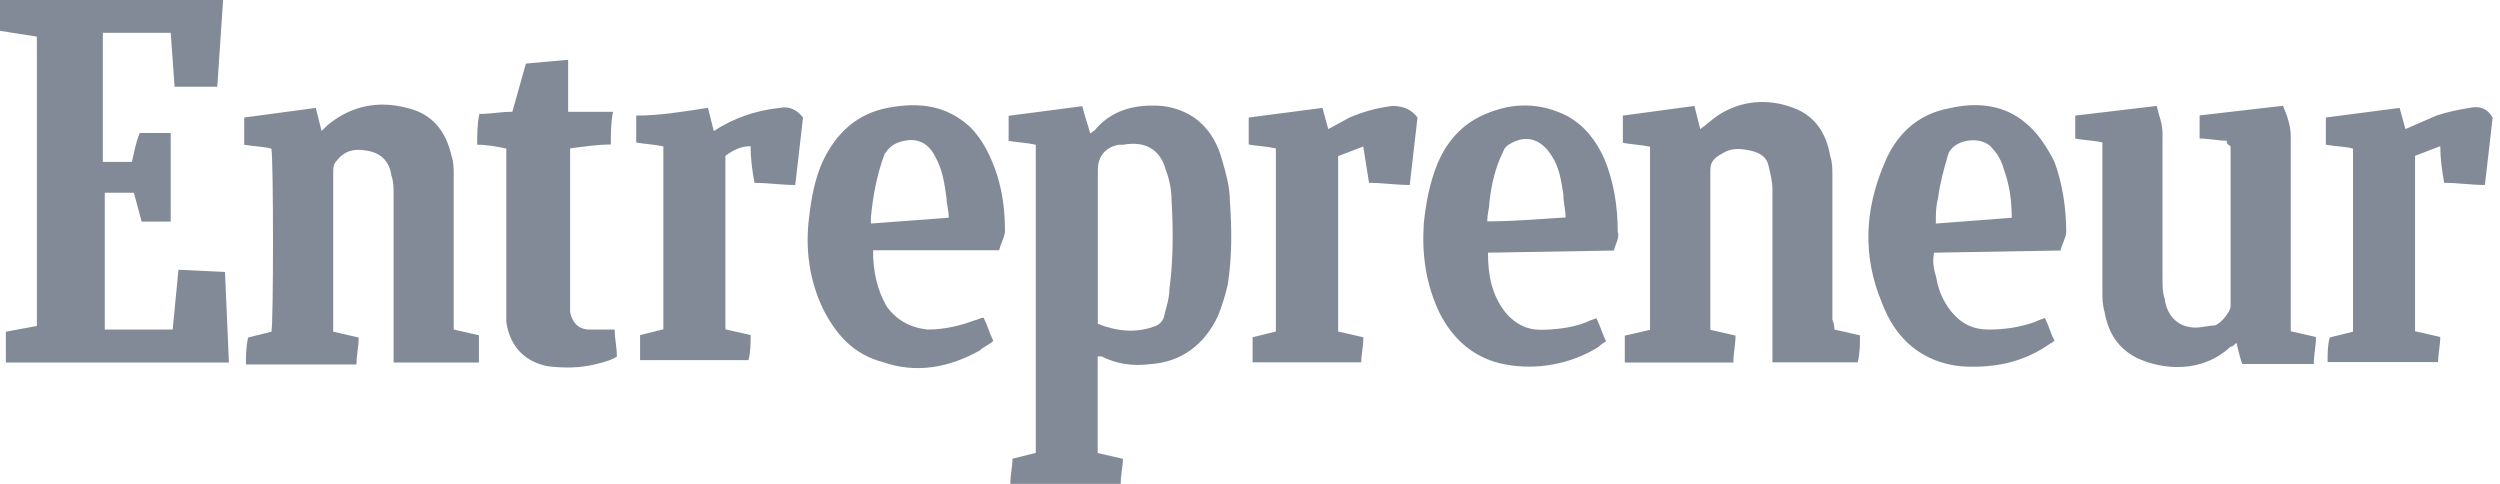 <svg width="124" height="24" viewBox="0 0 124 24" fill="none" xmlns="http://www.w3.org/2000/svg">
<path fill-rule="evenodd" clip-rule="evenodd" d="M11.066 0L10.777 4.302H8.66L8.467 1.626H5.1V8.03H6.543C6.651 7.552 6.737 7.074 6.929 6.596H8.467V10.993H7.025L6.64 9.558H5.197V16.345H8.564L8.852 13.381L11.16 13.488L11.354 17.982H0.29V16.453L1.829 16.167V1.816L0 1.529V0.001H11.063L11.066 0ZM50.113 23.992C50.113 23.515 50.221 23.132 50.221 22.75L51.375 22.463V7.179C50.894 7.072 50.509 7.072 50.028 6.987V5.744L53.685 5.266C53.793 5.744 53.974 6.222 54.071 6.604C54.178 6.604 54.178 6.497 54.264 6.497C55.13 5.446 56.284 5.159 57.631 5.254C59.266 5.447 60.229 6.497 60.614 7.931C60.808 8.6 60.999 9.269 60.999 9.938C61.107 11.372 61.107 12.805 60.892 14.143C60.784 14.621 60.603 15.195 60.411 15.672C59.737 17.106 58.582 17.965 57.044 18.062C56.178 18.169 55.409 18.062 54.639 17.679H54.445V22.471L55.696 22.757C55.696 23.14 55.588 23.521 55.588 24H50.105L50.113 23.992ZM54.443 16.059C55.404 16.441 56.379 16.537 57.329 16.166C57.501 16.09 57.638 15.954 57.714 15.783C57.822 15.305 58.002 14.828 58.002 14.349C58.196 12.914 58.196 11.385 58.11 9.952C58.107 9.429 58.01 8.911 57.822 8.422C57.533 7.37 56.763 6.988 55.705 7.179H55.511C54.837 7.286 54.452 7.753 54.452 8.422V16.058L54.443 16.059ZM91.002 16.347L92.253 16.634C92.253 17.112 92.253 17.494 92.146 17.972H87.913V9.368C87.913 8.985 87.805 8.604 87.719 8.221C87.612 7.743 87.238 7.552 86.757 7.457C86.277 7.362 85.891 7.35 85.506 7.564C85.121 7.778 84.833 7.947 84.833 8.424V16.358L86.084 16.645C86.084 17.027 85.977 17.505 85.977 17.983H80.59V16.647L81.841 16.36V7.279C81.36 7.172 80.975 7.172 80.494 7.086V5.733L84.043 5.255L84.332 6.402C84.62 6.21 84.909 5.924 85.198 5.733C86.352 4.969 87.699 4.873 88.95 5.35C90.008 5.733 90.585 6.593 90.778 7.74C90.886 8.027 90.886 8.409 90.886 8.696V15.865C90.956 16.015 90.989 16.178 90.983 16.343L91.002 16.347ZM16.539 16.454L17.79 16.741C17.79 17.218 17.682 17.601 17.682 18.079H12.198C12.198 17.696 12.198 17.218 12.306 16.741L13.46 16.454C13.568 16.168 13.568 7.85 13.46 7.373C13.075 7.266 12.594 7.266 12.113 7.18V5.829L15.663 5.352L15.951 6.498L16.24 6.212C17.394 5.256 18.741 4.969 20.184 5.352C21.435 5.638 22.12 6.498 22.397 7.741C22.505 8.028 22.505 8.41 22.505 8.697V16.344L23.756 16.631V17.982H19.523V9.666C19.523 9.38 19.523 8.997 19.415 8.711C19.308 7.947 18.837 7.564 18.164 7.468C17.586 7.361 17.106 7.468 16.721 7.945C16.527 8.138 16.527 8.328 16.527 8.615V16.453L16.539 16.454ZM110.446 6.978C109.965 6.978 109.58 6.871 109.1 6.871V5.725L113.237 5.247C113.43 5.725 113.622 6.202 113.622 6.775V16.43L114.873 16.716C114.873 17.194 114.765 17.576 114.765 18.054H111.215C111.108 17.768 111.022 17.385 110.927 17.003C110.82 17.109 110.733 17.195 110.639 17.195C109.195 18.533 107.272 18.342 106.021 17.769C105.059 17.291 104.577 16.526 104.386 15.475C104.278 15.093 104.278 14.806 104.278 14.424V7.063C103.797 6.956 103.317 6.956 102.932 6.87V5.733L106.972 5.255C107.079 5.733 107.26 6.116 107.26 6.593V13.858C107.26 14.145 107.26 14.527 107.368 14.814C107.475 15.674 108.041 16.248 108.906 16.248C109.194 16.248 109.579 16.141 109.868 16.141C110.156 16.034 110.637 15.472 110.637 15.186V7.251C110.443 7.144 110.443 7.058 110.443 6.964L110.446 6.978ZM43.305 12.426C43.305 13.478 43.499 14.35 43.978 15.198C44.459 15.867 45.133 16.25 45.999 16.345C46.864 16.345 47.634 16.153 48.404 15.867C48.511 15.867 48.597 15.761 48.789 15.761C48.983 16.143 49.077 16.525 49.27 16.907C49.076 17.1 48.789 17.194 48.596 17.385C47.058 18.246 45.423 18.532 43.786 17.959C42.342 17.576 41.477 16.621 40.803 15.283C40.13 13.848 39.937 12.319 40.13 10.79C40.237 9.834 40.418 8.866 40.803 8.017C41.476 6.583 42.524 5.627 44.073 5.341C45.622 5.054 46.959 5.234 48.113 6.296C48.787 6.965 49.172 7.825 49.46 8.686C49.748 9.642 49.845 10.503 49.845 11.459C49.845 11.745 49.652 12.033 49.557 12.414H43.304L43.305 12.426ZM47.057 10.801C47.057 10.419 46.95 10.132 46.95 9.846C46.842 9.082 46.756 8.411 46.372 7.742C45.987 6.978 45.313 6.787 44.543 7.073C44.255 7.18 44.062 7.36 43.87 7.647C43.485 8.699 43.292 9.751 43.196 10.8V11.087L47.044 10.8L47.057 10.801ZM102.186 12.426L95.933 12.533C95.826 13.011 95.933 13.393 96.041 13.776C96.139 14.404 96.405 14.994 96.81 15.486C97.291 16.06 97.868 16.346 98.638 16.346C99.409 16.346 100.177 16.239 100.947 15.964C101.14 15.857 101.235 15.857 101.428 15.771C101.621 16.154 101.716 16.535 101.909 16.918C101.801 16.918 101.801 17.025 101.715 17.025C100.368 17.98 98.925 18.268 97.29 18.172C95.353 17.979 94.019 16.834 93.345 15.019C92.383 12.725 92.479 10.431 93.453 8.136C94.03 6.701 95.088 5.651 96.723 5.363C97.974 5.077 99.224 5.171 100.272 5.937C101.042 6.511 101.523 7.275 101.907 8.041C102.293 9.092 102.485 10.334 102.485 11.482C102.485 11.769 102.291 12.056 102.197 12.438L102.186 12.426ZM99.781 10.801C99.781 9.941 99.673 9.177 99.396 8.411C99.288 8.029 99.107 7.647 98.818 7.36C98.337 6.691 96.798 6.882 96.605 7.742C96.412 8.411 96.22 9.081 96.125 9.846C96.017 10.229 96.017 10.61 96.017 11.089L99.769 10.802L99.781 10.801ZM80.057 12.426L73.804 12.533C73.804 13.68 73.998 14.636 74.67 15.497C75.151 16.07 75.728 16.357 76.391 16.357C77.16 16.357 78.026 16.25 78.7 15.974C78.893 15.867 78.988 15.867 79.18 15.782C79.374 16.165 79.469 16.546 79.661 16.929C79.468 17.036 79.373 17.121 79.276 17.215C77.898 18.063 76.252 18.37 74.658 18.076C73.12 17.789 72.06 16.833 71.388 15.495C70.715 14.06 70.522 12.627 70.619 11.097C70.727 10.046 70.907 9.09 71.292 8.134C71.773 6.987 72.543 6.126 73.698 5.649C75.044 5.075 76.391 5.075 77.738 5.756C78.604 6.233 79.181 6.999 79.567 7.859C80.047 9.006 80.24 10.249 80.24 11.493C80.347 11.779 80.132 12.067 80.046 12.448L80.057 12.426ZM77.652 10.801C77.652 10.419 77.544 10.037 77.544 9.655C77.437 8.985 77.351 8.316 76.966 7.731C76.486 6.966 75.812 6.679 75.03 7.062C74.837 7.168 74.645 7.254 74.549 7.539C74.164 8.304 73.972 9.164 73.876 10.024C73.876 10.311 73.769 10.598 73.769 10.98C75.02 10.98 76.269 10.873 77.616 10.787L77.652 10.801ZM35.116 5.353L35.404 6.499C35.598 6.393 35.692 6.307 35.885 6.213C36.751 5.735 37.714 5.449 38.675 5.353C39.156 5.246 39.541 5.459 39.83 5.83L39.444 9.176C38.771 9.176 38.098 9.069 37.424 9.069C37.317 8.495 37.231 7.922 37.231 7.252C36.75 7.252 36.365 7.444 35.98 7.73V16.334L37.231 16.62C37.231 17.003 37.231 17.48 37.123 17.863H31.749V16.62L32.903 16.334V7.261C32.422 7.155 32.037 7.155 31.556 7.069V5.733C32.711 5.733 33.865 5.541 35.106 5.35L35.116 5.353ZM115.448 17.982C115.448 17.504 115.448 17.121 115.556 16.738L116.71 16.452V7.37C116.325 7.264 115.844 7.264 115.363 7.178V5.829L119.021 5.352L119.309 6.403L120.847 5.734C121.425 5.542 121.906 5.448 122.482 5.352C122.963 5.245 123.348 5.351 123.636 5.829L123.251 9.175C122.578 9.175 121.904 9.068 121.231 9.068C121.124 8.494 121.037 7.825 121.037 7.251L119.786 7.729V16.429L121.037 16.715C121.037 17.098 120.93 17.575 120.93 17.958H115.446L115.448 17.982ZM67.623 7.265L66.372 7.742V16.442L67.623 16.729C67.623 17.207 67.516 17.589 67.516 17.972H62.129V16.729L63.283 16.442V7.361C62.802 7.254 62.417 7.254 61.936 7.168V5.829L65.593 5.352L65.882 6.403L66.94 5.829C67.613 5.543 68.287 5.351 69.057 5.255C69.635 5.255 70.019 5.448 70.308 5.829L69.923 9.175C69.25 9.175 68.576 9.068 67.903 9.068L67.615 7.251L67.623 7.265ZM28.18 2.963V5.544H30.404C30.297 6.118 30.297 6.596 30.297 7.168C29.623 7.168 28.95 7.275 28.277 7.361V15.486C28.384 15.964 28.662 16.346 29.238 16.346H30.489C30.489 16.824 30.597 17.207 30.597 17.684C30.309 17.877 29.924 17.971 29.538 18.067C28.769 18.259 28 18.259 27.23 18.174C26.076 17.982 25.294 17.218 25.113 15.975V7.372C24.632 7.265 24.151 7.179 23.669 7.179C23.669 6.701 23.669 6.127 23.777 5.651C24.355 5.651 24.835 5.544 25.412 5.544L26.085 3.154L28.202 2.962L28.18 2.963Z" fill="#828A97"/>
</svg>
